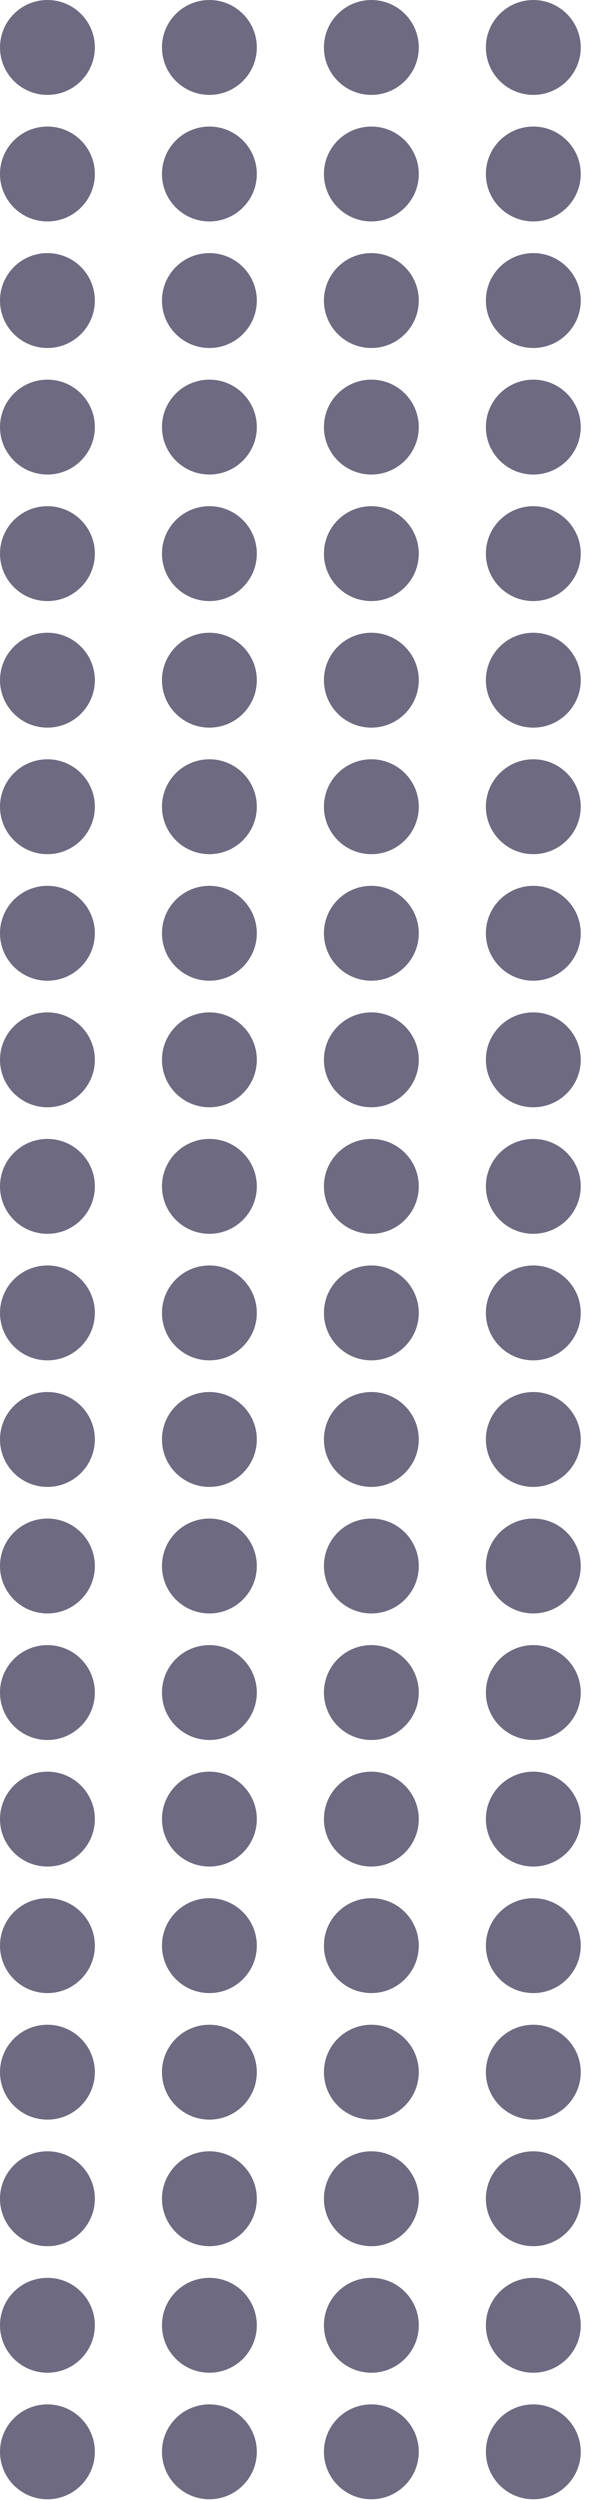 <svg width="51" height="216" viewBox="0 0 51 216" fill="none" xmlns="http://www.w3.org/2000/svg">
<circle cx="4.1" cy="4.1" r="4.1" fill="#272244" fill-opacity="0.67"/>
<circle cx="4.1" cy="15.033" r="4.1" fill="#272244" fill-opacity="0.67"/>
<circle cx="4.1" cy="25.967" r="4.1" fill="#272244" fill-opacity="0.67"/>
<circle cx="4.1" cy="36.9" r="4.1" fill="#272244" fill-opacity="0.67"/>
<circle cx="4.1" cy="47.833" r="4.1" fill="#272244" fill-opacity="0.67"/>
<circle cx="4.1" cy="58.767" r="4.1" fill="#272244" fill-opacity="0.67"/>
<circle cx="4.1" cy="69.7" r="4.1" fill="#272244" fill-opacity="0.67"/>
<circle cx="4.1" cy="80.633" r="4.1" fill="#272244" fill-opacity="0.67"/>
<circle cx="4.1" cy="91.567" r="4.1" fill="#272244" fill-opacity="0.67"/>
<circle cx="4.1" cy="102.5" r="4.1" fill="#272244" fill-opacity="0.67"/>
<circle cx="4.1" cy="113.433" r="4.1" fill="#272244" fill-opacity="0.67"/>
<circle cx="4.1" cy="124.367" r="4.1" fill="#272244" fill-opacity="0.67"/>
<circle cx="4.1" cy="135.3" r="4.1" fill="#272244" fill-opacity="0.67"/>
<circle cx="4.1" cy="146.233" r="4.1" fill="#272244" fill-opacity="0.67"/>
<circle cx="4.1" cy="157.167" r="4.1" fill="#272244" fill-opacity="0.67"/>
<circle cx="4.1" cy="168.1" r="4.1" fill="#272244" fill-opacity="0.67"/>
<circle cx="4.1" cy="179.033" r="4.1" fill="#272244" fill-opacity="0.67"/>
<circle cx="4.1" cy="189.967" r="4.1" fill="#272244" fill-opacity="0.67"/>
<circle cx="4.1" cy="200.9" r="4.1" fill="#272244" fill-opacity="0.67"/>
<circle cx="4.1" cy="211.833" r="4.1" fill="#272244" fill-opacity="0.67"/>
<circle cx="46.1" cy="4.1" r="4.1" fill="#272244" fill-opacity="0.67"/>
<circle cx="46.1" cy="15.033" r="4.1" fill="#272244" fill-opacity="0.67"/>
<circle cx="46.1" cy="25.967" r="4.1" fill="#272244" fill-opacity="0.67"/>
<circle cx="46.1" cy="36.9" r="4.1" fill="#272244" fill-opacity="0.67"/>
<circle cx="46.1" cy="47.833" r="4.1" fill="#272244" fill-opacity="0.67"/>
<circle cx="46.1" cy="58.767" r="4.1" fill="#272244" fill-opacity="0.67"/>
<circle cx="46.1" cy="69.7" r="4.1" fill="#272244" fill-opacity="0.67"/>
<circle cx="46.1" cy="80.633" r="4.1" fill="#272244" fill-opacity="0.67"/>
<circle cx="46.1" cy="91.567" r="4.1" fill="#272244" fill-opacity="0.67"/>
<circle cx="46.1" cy="102.5" r="4.1" fill="#272244" fill-opacity="0.67"/>
<circle cx="46.1" cy="113.433" r="4.1" fill="#272244" fill-opacity="0.67"/>
<circle cx="46.1" cy="124.367" r="4.1" fill="#272244" fill-opacity="0.67"/>
<circle cx="46.1" cy="135.3" r="4.1" fill="#272244" fill-opacity="0.67"/>
<circle cx="46.1" cy="146.233" r="4.1" fill="#272244" fill-opacity="0.67"/>
<circle cx="46.1" cy="157.167" r="4.1" fill="#272244" fill-opacity="0.67"/>
<circle cx="46.1" cy="168.1" r="4.1" fill="#272244" fill-opacity="0.67"/>
<circle cx="46.1" cy="179.033" r="4.1" fill="#272244" fill-opacity="0.67"/>
<circle cx="46.1" cy="189.967" r="4.1" fill="#272244" fill-opacity="0.67"/>
<circle cx="46.1" cy="200.9" r="4.1" fill="#272244" fill-opacity="0.67"/>
<circle cx="46.1" cy="211.833" r="4.1" fill="#272244" fill-opacity="0.67"/>
<circle cx="18.1" cy="4.1" r="4.1" fill="#272244" fill-opacity="0.67"/>
<circle cx="18.1" cy="15.033" r="4.1" fill="#272244" fill-opacity="0.67"/>
<circle cx="18.1" cy="25.967" r="4.1" fill="#272244" fill-opacity="0.67"/>
<circle cx="18.1" cy="36.9" r="4.1" fill="#272244" fill-opacity="0.67"/>
<circle cx="18.1" cy="47.833" r="4.1" fill="#272244" fill-opacity="0.67"/>
<circle cx="18.1" cy="58.767" r="4.1" fill="#272244" fill-opacity="0.67"/>
<circle cx="18.1" cy="69.7" r="4.1" fill="#272244" fill-opacity="0.67"/>
<circle cx="18.1" cy="80.633" r="4.1" fill="#272244" fill-opacity="0.67"/>
<circle cx="18.1" cy="91.567" r="4.1" fill="#272244" fill-opacity="0.67"/>
<circle cx="18.1" cy="102.5" r="4.1" fill="#272244" fill-opacity="0.67"/>
<circle cx="18.1" cy="113.433" r="4.1" fill="#272244" fill-opacity="0.67"/>
<circle cx="18.1" cy="124.367" r="4.1" fill="#272244" fill-opacity="0.67"/>
<circle cx="18.1" cy="135.3" r="4.1" fill="#272244" fill-opacity="0.67"/>
<circle cx="18.1" cy="146.233" r="4.1" fill="#272244" fill-opacity="0.67"/>
<circle cx="18.1" cy="157.167" r="4.1" fill="#272244" fill-opacity="0.67"/>
<circle cx="18.1" cy="168.1" r="4.1" fill="#272244" fill-opacity="0.67"/>
<circle cx="18.1" cy="179.033" r="4.1" fill="#272244" fill-opacity="0.67"/>
<circle cx="18.1" cy="189.967" r="4.1" fill="#272244" fill-opacity="0.67"/>
<circle cx="18.1" cy="200.9" r="4.1" fill="#272244" fill-opacity="0.67"/>
<circle cx="18.1" cy="211.833" r="4.1" fill="#272244" fill-opacity="0.67"/>
<circle cx="32.1" cy="4.1" r="4.1" fill="#272244" fill-opacity="0.67"/>
<circle cx="32.1" cy="15.033" r="4.1" fill="#272244" fill-opacity="0.67"/>
<circle cx="32.1" cy="25.967" r="4.1" fill="#272244" fill-opacity="0.67"/>
<circle cx="32.1" cy="36.9" r="4.1" fill="#272244" fill-opacity="0.67"/>
<circle cx="32.1" cy="47.833" r="4.1" fill="#272244" fill-opacity="0.67"/>
<circle cx="32.1" cy="58.767" r="4.1" fill="#272244" fill-opacity="0.67"/>
<circle cx="32.1" cy="69.7" r="4.1" fill="#272244" fill-opacity="0.67"/>
<circle cx="32.1" cy="80.633" r="4.1" fill="#272244" fill-opacity="0.67"/>
<circle cx="32.1" cy="91.567" r="4.1" fill="#272244" fill-opacity="0.67"/>
<circle cx="32.1" cy="102.5" r="4.1" fill="#272244" fill-opacity="0.67"/>
<circle cx="32.1" cy="113.433" r="4.1" fill="#272244" fill-opacity="0.67"/>
<circle cx="32.1" cy="124.367" r="4.1" fill="#272244" fill-opacity="0.67"/>
<circle cx="32.1" cy="135.3" r="4.1" fill="#272244" fill-opacity="0.67"/>
<circle cx="32.1" cy="146.233" r="4.1" fill="#272244" fill-opacity="0.67"/>
<circle cx="32.1" cy="157.167" r="4.1" fill="#272244" fill-opacity="0.67"/>
<circle cx="32.1" cy="168.1" r="4.1" fill="#272244" fill-opacity="0.67"/>
<circle cx="32.1" cy="179.033" r="4.1" fill="#272244" fill-opacity="0.67"/>
<circle cx="32.1" cy="189.967" r="4.1" fill="#272244" fill-opacity="0.67"/>
<circle cx="32.1" cy="200.9" r="4.1" fill="#272244" fill-opacity="0.67"/>
<circle cx="32.1" cy="211.833" r="4.1" fill="#272244" fill-opacity="0.67"/>
</svg>
